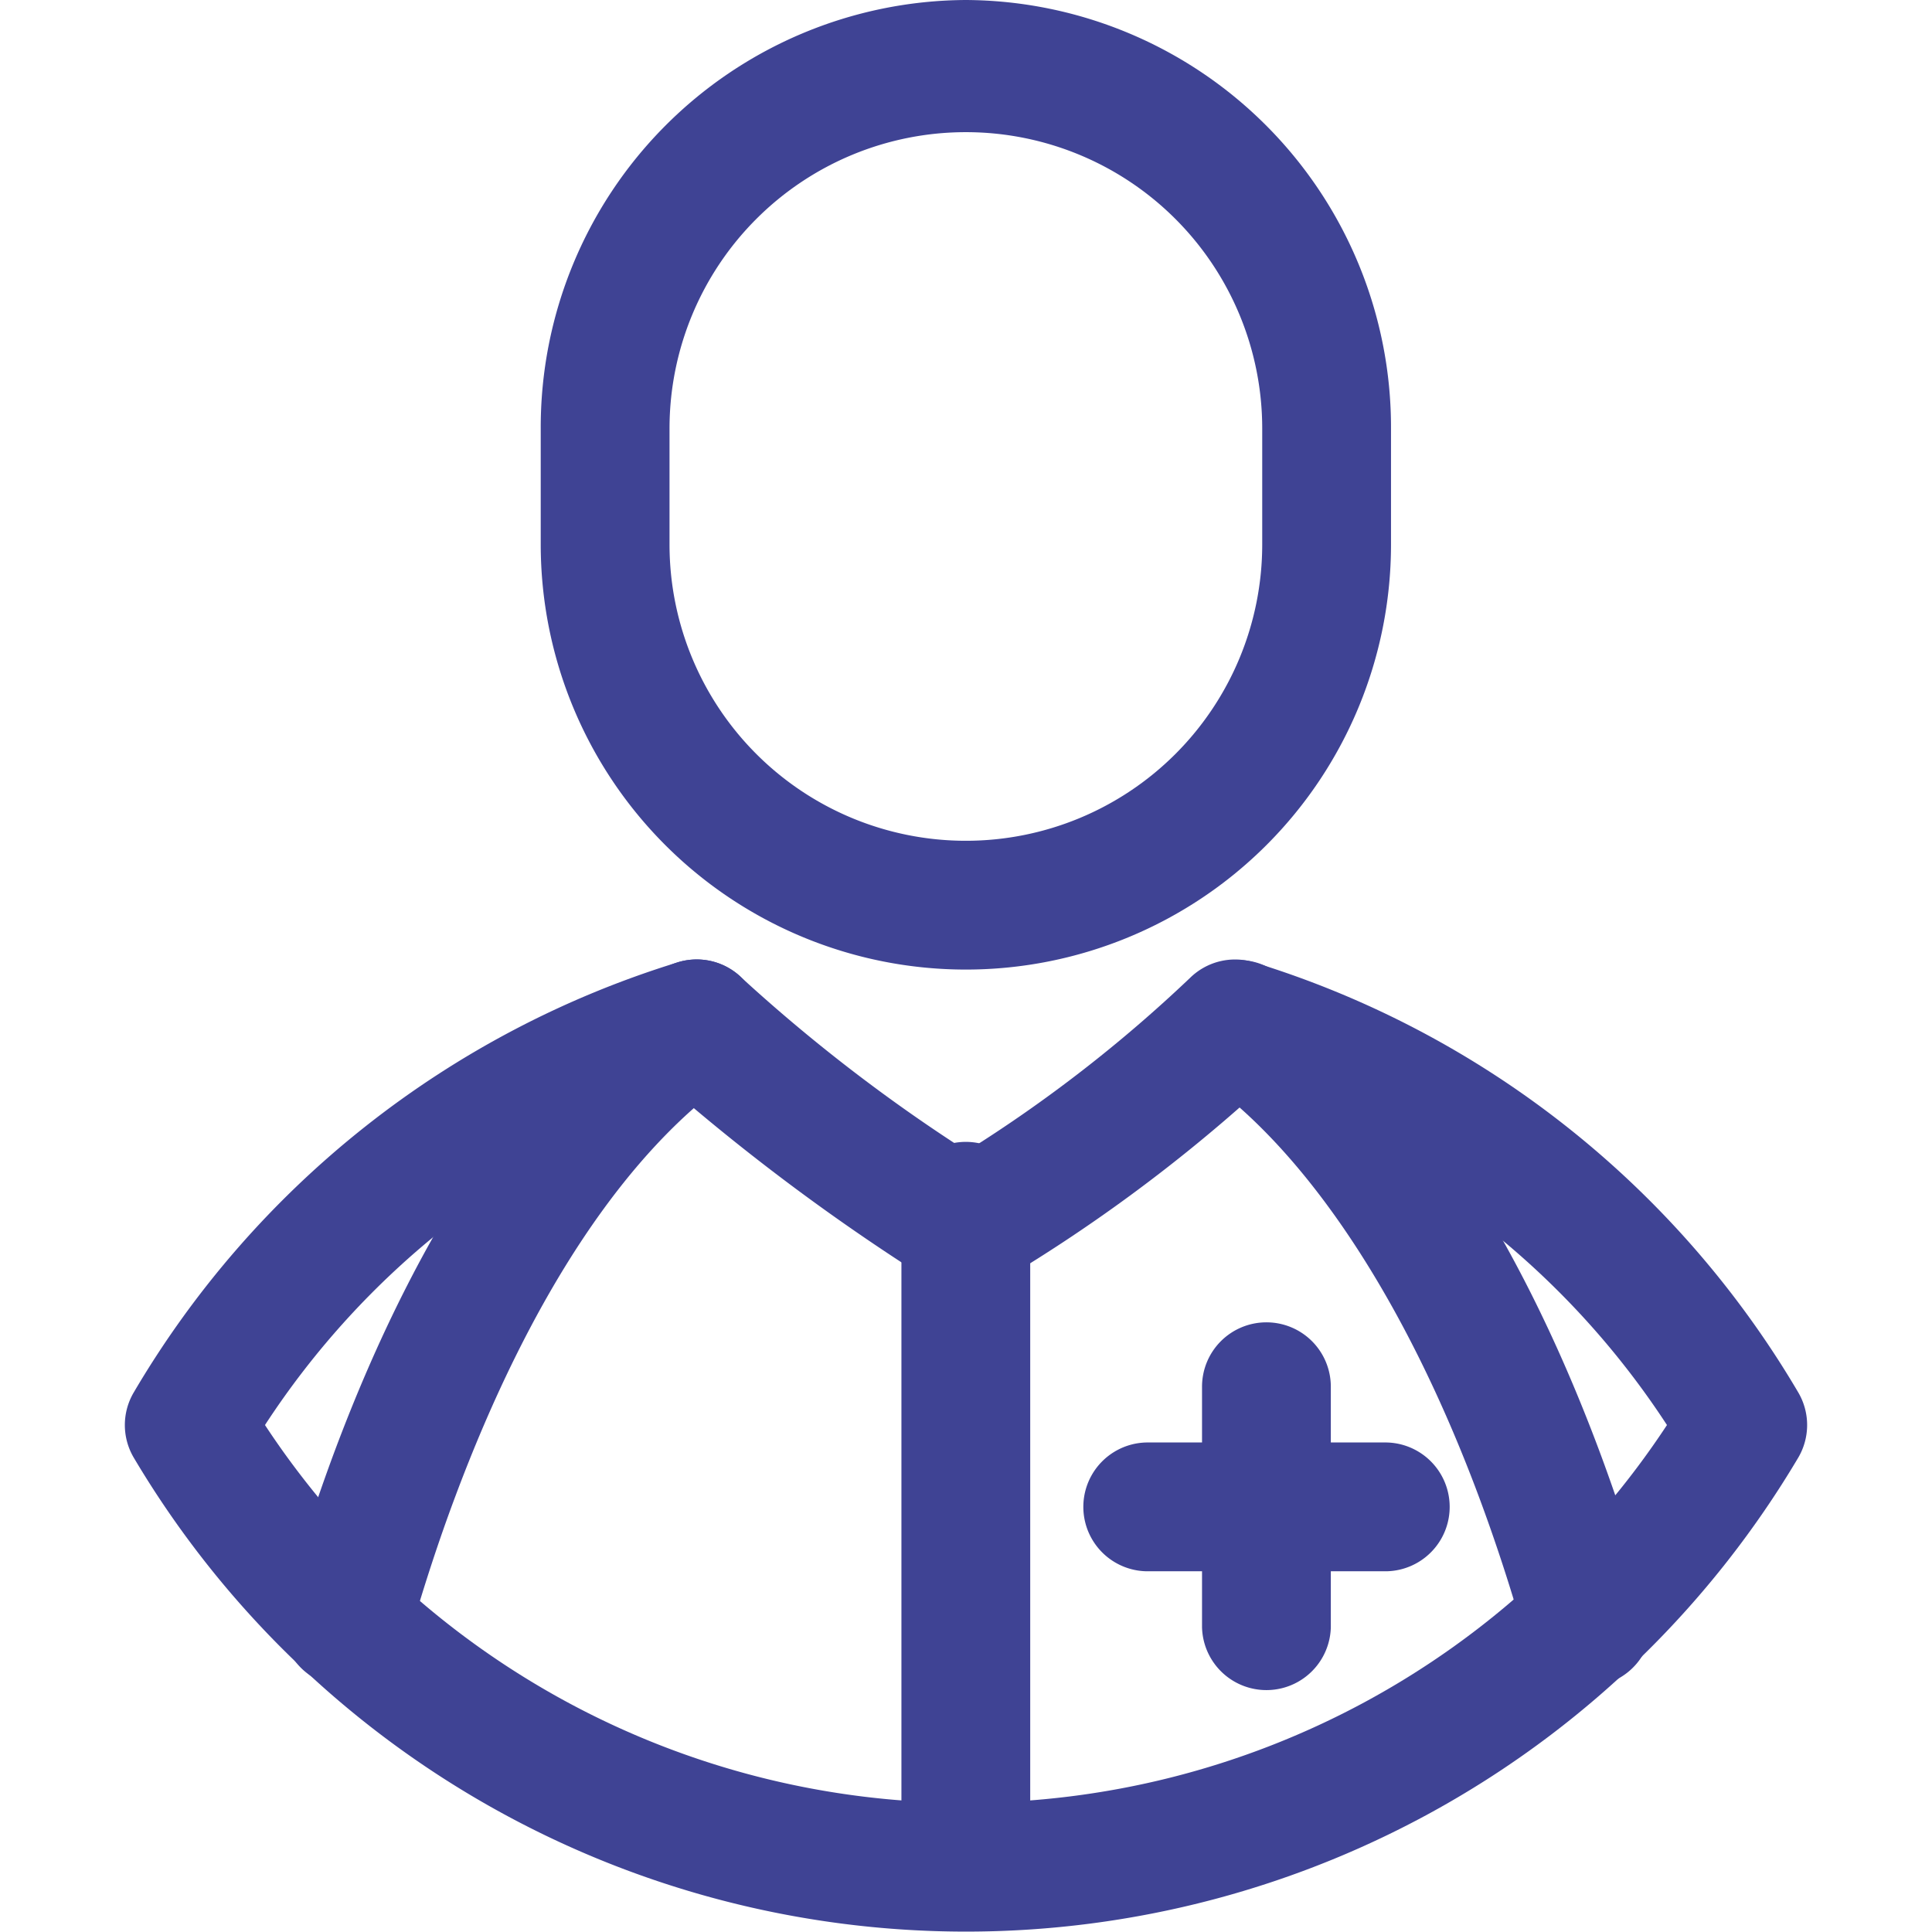 <svg xmlns="http://www.w3.org/2000/svg" xmlns:xlink="http://www.w3.org/1999/xlink" width="59" height="59" viewBox="0 0 59 59">
  <defs>
    <clipPath id="clip-path">
      <rect id="Rectangle_8651" data-name="Rectangle 8651" width="59" height="59" transform="translate(1210 471)" fill="#3f4394" stroke="#707070" stroke-width="1"/>
    </clipPath>
  </defs>
  <g id="Mask_Group_1762" data-name="Mask Group 1762" transform="translate(-1210 -471)" clip-path="url(#clip-path)">
    <g id="doctor_2_" data-name="doctor (2)" transform="translate(1210 471)">
      <g id="Group_27536" data-name="Group 27536">
        <g id="Group_27535" data-name="Group 27535">
          <path id="Path_15947" data-name="Path 15947" d="M54.916,42.523A29.27,29.27,0,0,0,38.3,29.39a1.962,1.962,0,0,0-1.961.476,42.979,42.979,0,0,1-6.814,5.288,50.881,50.881,0,0,1-6.868-5.286,1.956,1.956,0,0,0-1.965-.478A29.243,29.243,0,0,0,4.084,42.523a1.96,1.96,0,0,0,0,1.99,29.551,29.551,0,0,0,50.832,0A1.964,1.964,0,0,0,54.916,42.523ZM29.5,55.057A25.615,25.615,0,0,1,8.092,43.518,25.3,25.3,0,0,1,20.787,33.5a65.193,65.193,0,0,0,7.666,5.642,1.96,1.96,0,0,0,2.02.037,48.962,48.962,0,0,0,7.743-5.678A25.336,25.336,0,0,1,50.906,43.518,25.62,25.62,0,0,1,29.5,55.057Z" fill="#3f4394"/>
        </g>
      </g>
      <g id="Group_27538" data-name="Group 27538">
        <g id="Group_27537" data-name="Group 27537">
          <path id="Path_15948" data-name="Path 15948" d="M22.889,30.141a1.971,1.971,0,0,0-2.74-.488c-3.931,2.742-7.365,7.812-9.928,14.66C9.671,45.788,9.154,47.365,8.688,49a1.967,1.967,0,0,0,3.784,1.08c.437-1.534.918-3.011,1.434-4.386,2.283-6.1,5.22-10.53,8.5-12.813A1.968,1.968,0,0,0,22.889,30.141Z" fill="#3f4394"/>
        </g>
      </g>
      <g id="Group_27540" data-name="Group 27540">
        <g id="Group_27539" data-name="Group 27539">
          <path id="Path_15949" data-name="Path 15949" d="M50.373,49c-.452-1.6-.968-3.18-1.532-4.692-2.559-6.842-5.99-11.912-9.928-14.66a1.968,1.968,0,0,0-2.252,3.227c3.231,2.256,6.248,6.8,8.494,12.811.527,1.41,1.007,2.885,1.43,4.384a1.97,1.97,0,0,0,1.892,1.434,1.817,1.817,0,0,0,.537-.077A1.97,1.97,0,0,0,50.373,49Z" fill="#3f4394"/>
        </g>
      </g>
      <g id="Group_27542" data-name="Group 27542">
        <g id="Group_27541" data-name="Group 27541">
          <path id="Path_15950" data-name="Path 15950" d="M29.495,0A13.049,13.049,0,0,0,16.513,13.086v3.54a12.983,12.983,0,1,0,25.966,0v-3.54A13.051,13.051,0,0,0,29.495,0Zm9.051,16.626a9.05,9.05,0,1,1-18.1,0v-3.54a9.05,9.05,0,1,1,18.1,0Z" fill="#3f4394"/>
        </g>
      </g>
      <g id="Group_27544" data-name="Group 27544">
        <g id="Group_27543" data-name="Group 27543">
          <path id="Path_15951" data-name="Path 15951" d="M29.495,34.871a1.966,1.966,0,0,0-1.967,1.967v20.2a1.967,1.967,0,0,0,3.933,0v-20.2A1.966,1.966,0,0,0,29.495,34.871Z" fill="#3f4394"/>
        </g>
      </g>
      <g id="Group_27546" data-name="Group 27546">
        <g id="Group_27545" data-name="Group 27545">
          <path id="Path_15952" data-name="Path 15952" d="M42.347,44.051H35.006a1.967,1.967,0,0,0,0,3.933h7.342a1.967,1.967,0,0,0,0-3.933Z" fill="#3f4394"/>
        </g>
      </g>
      <g id="Group_27548" data-name="Group 27548">
        <g id="Group_27547" data-name="Group 27547">
          <path id="Path_15953" data-name="Path 15953" d="M38.675,40.382a1.965,1.965,0,0,0-1.967,1.967V49.69a1.967,1.967,0,0,0,3.933,0V42.348A1.965,1.965,0,0,0,38.675,40.382Z" fill="#3f4394"/>
        </g>
      </g>
    </g>
  </g>
</svg>
